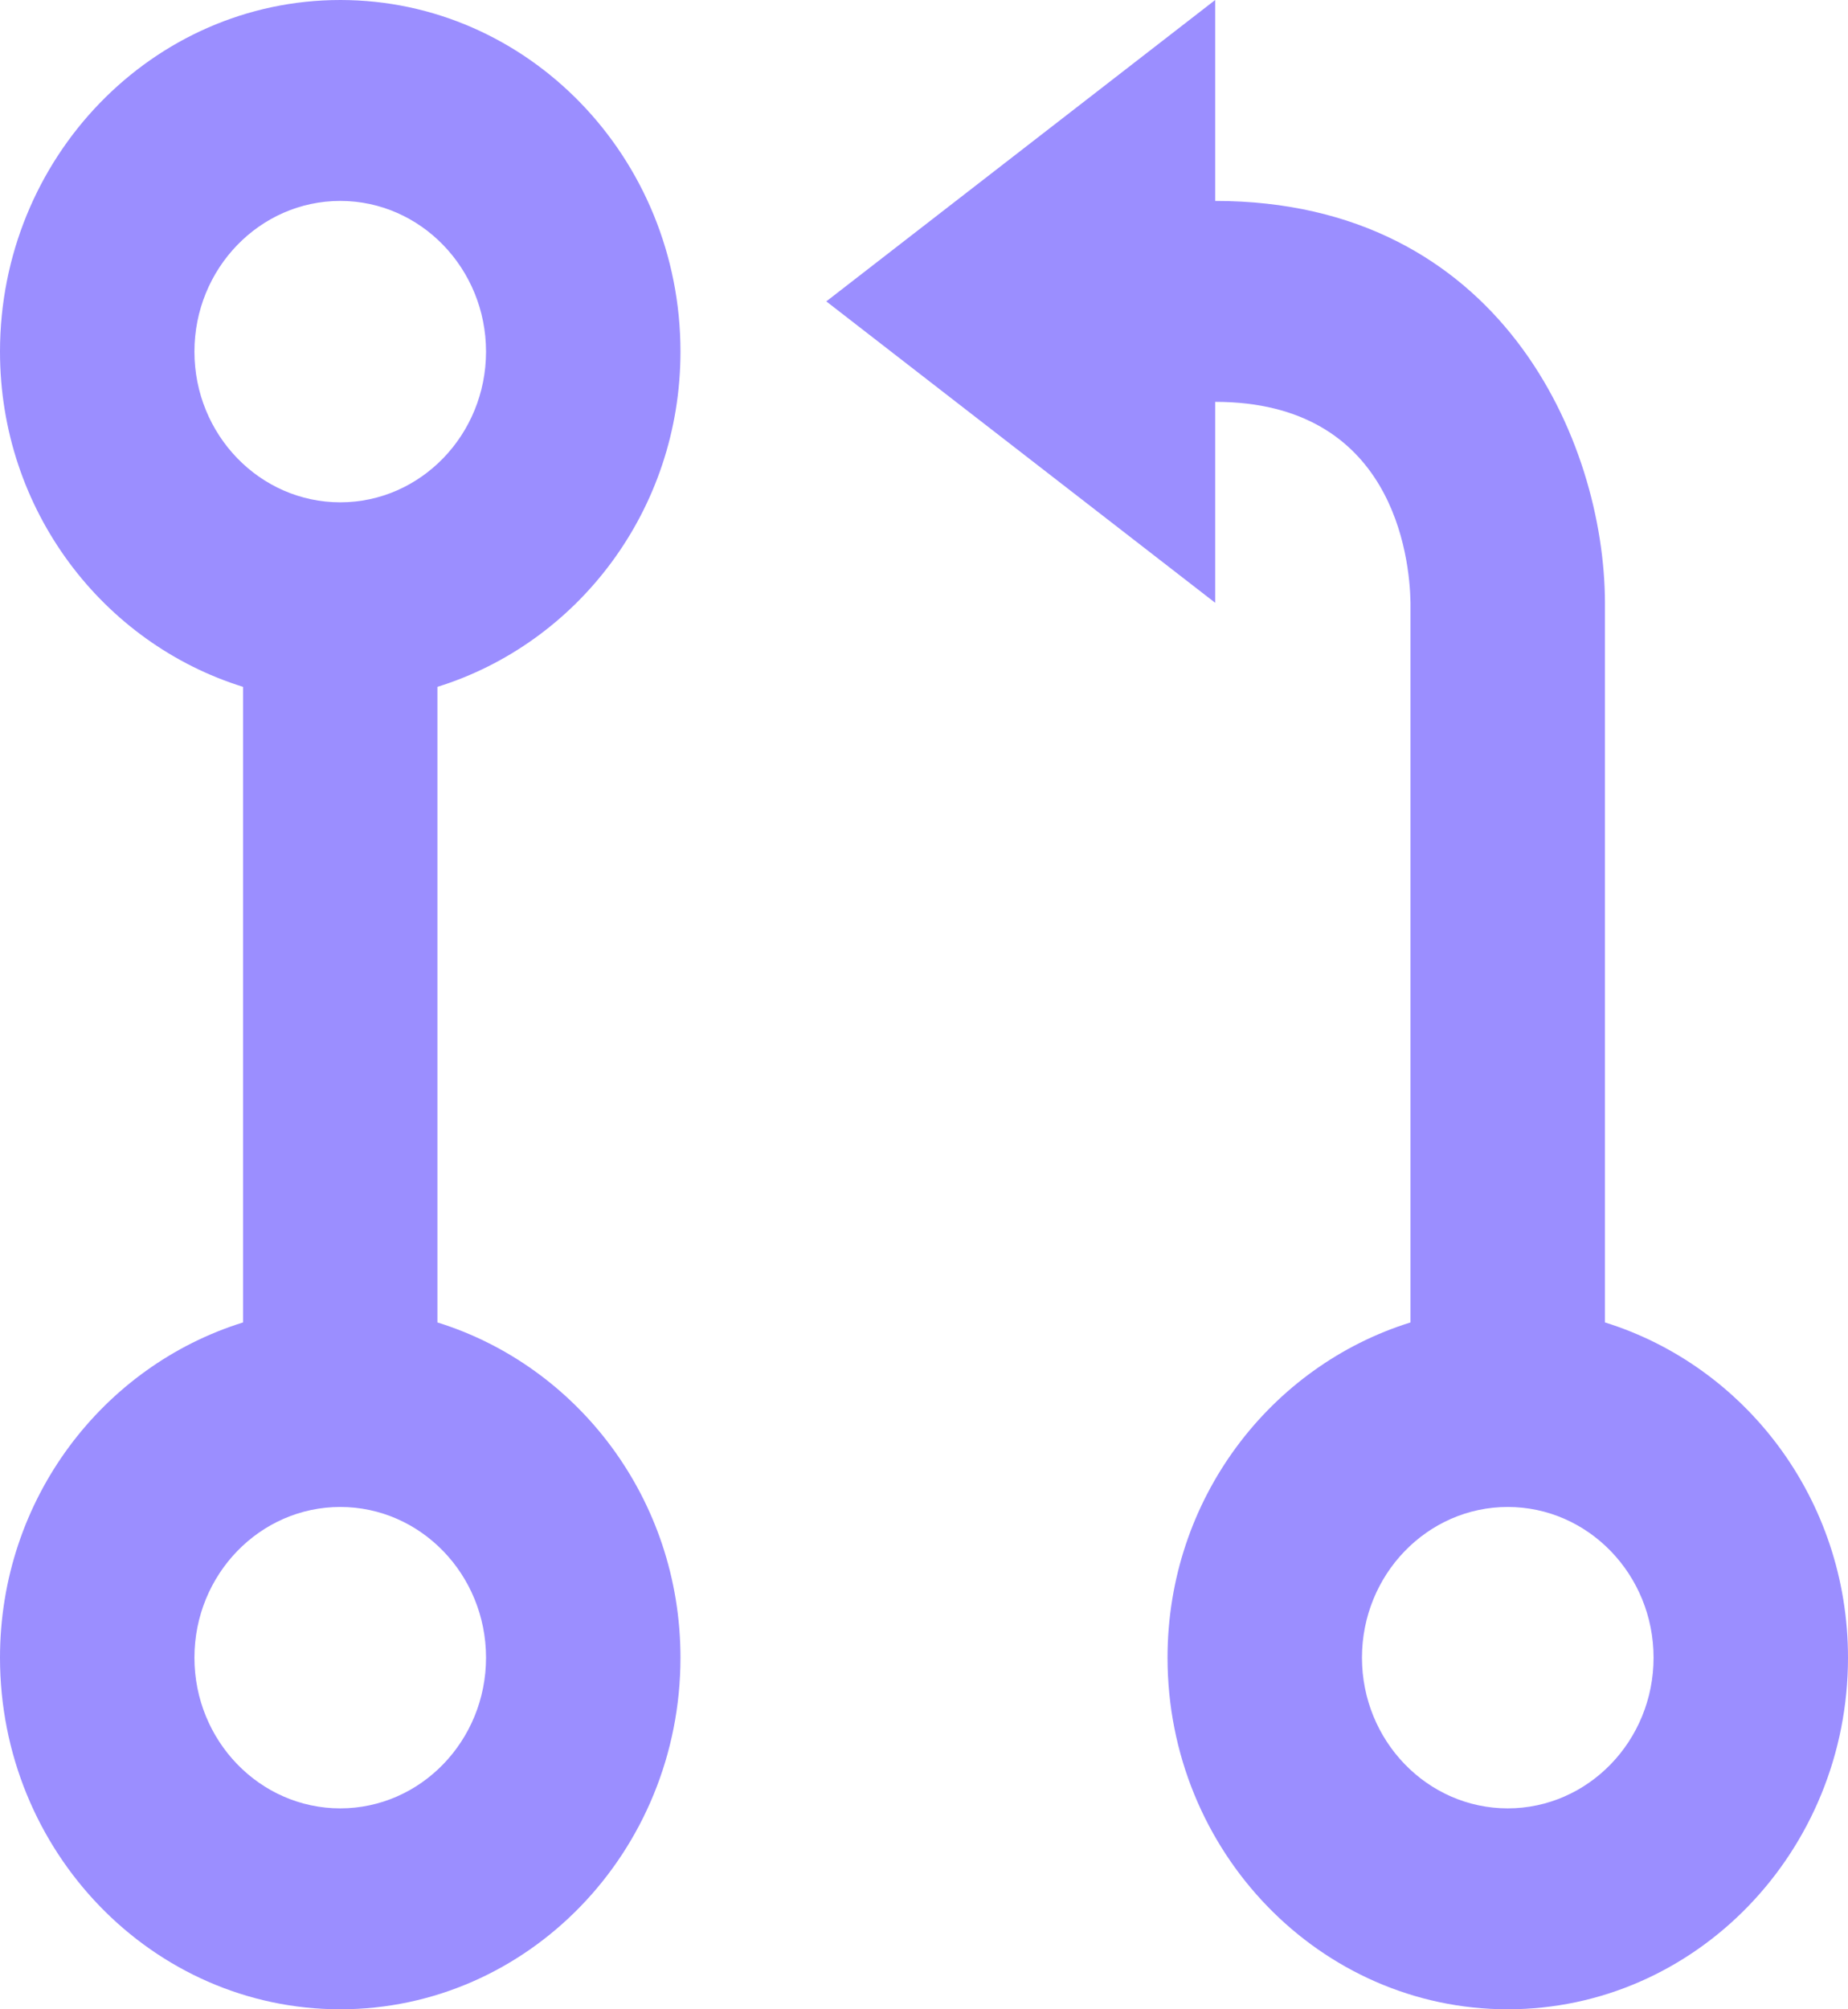<svg width="23" height="25" viewBox="0 0 23 25" fill="none" xmlns="http://www.w3.org/2000/svg">
<path d="M19.975 16.454V7.496C19.969 5.489 18.672 2.5 15.124 2.5V0L10.284 3.75L15.124 7.5V5C17.337 5 17.545 6.924 17.555 7.5V16.454C15.813 16.996 14.531 18.65 14.531 20.625C14.531 23.038 16.43 25 18.765 25C21.101 25 23 23.038 23 20.625C23 18.65 21.718 16.996 19.975 16.454ZM18.765 22.5C17.765 22.5 16.951 21.659 16.951 20.625C16.951 19.591 17.765 18.75 18.765 18.75C19.766 18.75 20.58 19.591 20.58 20.625C20.58 21.659 19.766 22.5 18.765 22.5ZM8.469 4.375C8.469 1.962 6.57 0 4.235 0C1.9 0 0 1.962 0 4.375C0 6.35 1.282 8.004 3.025 8.546V16.454C1.282 16.996 0 18.65 0 20.625C0 23.038 1.9 25 4.235 25C6.57 25 8.469 23.038 8.469 20.625C8.469 18.65 7.187 16.996 5.444 16.454V8.546C7.187 8.004 8.469 6.35 8.469 4.375ZM2.42 4.375C2.42 3.341 3.234 2.5 4.235 2.5C5.235 2.5 6.049 3.341 6.049 4.375C6.049 5.409 5.235 6.25 4.235 6.25C3.234 6.25 2.42 5.409 2.42 4.375ZM6.049 20.625C6.049 21.659 5.235 22.5 4.235 22.5C3.234 22.5 2.42 21.659 2.42 20.625C2.42 19.591 3.234 18.75 4.235 18.75C5.235 18.75 6.049 19.591 6.049 20.625Z" fill="#9B8EFF"/>
</svg>
